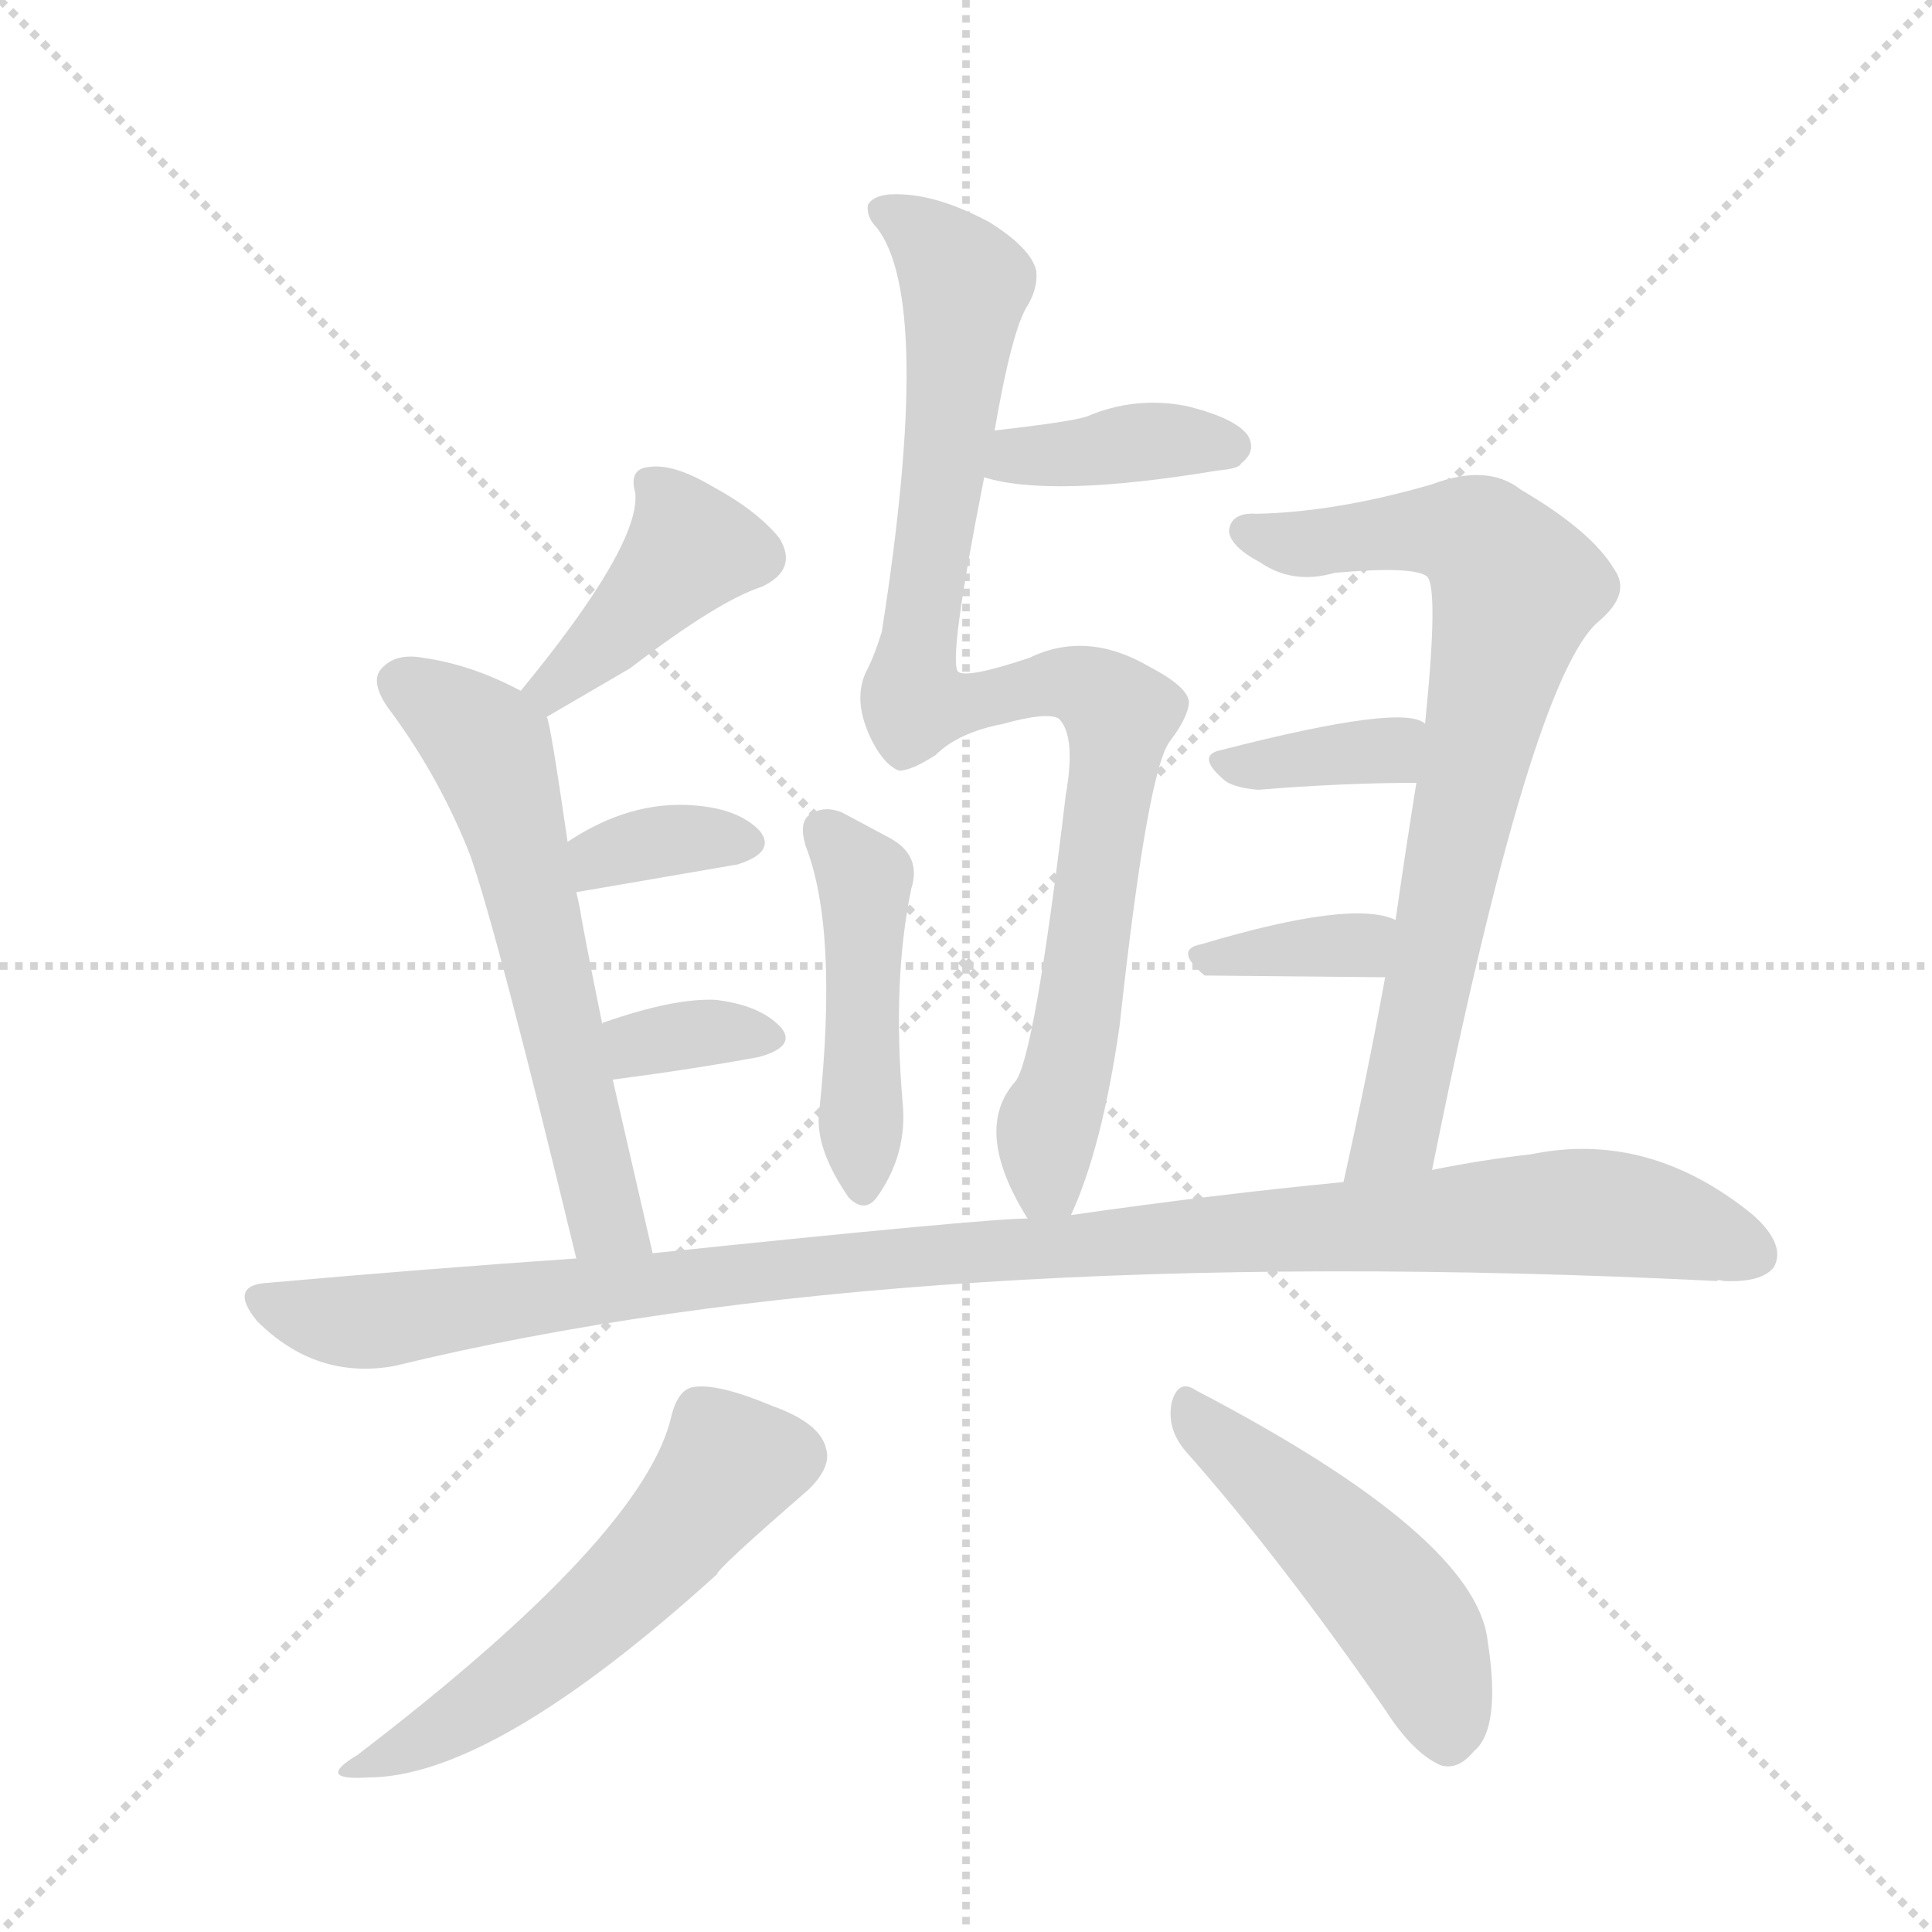 <svg version="1.1" viewBox="0 0 1024 1024" xmlns="http://www.w3.org/2000/svg">
  <g stroke="lightgray" stroke-dasharray="1,1" stroke-width="1" transform="scale(4, 4)">
    <line x1="0" y1="0" x2="256" y2="256"></line>
    <line x1="256" y1="0" x2="0" y2="256"></line>
    <line x1="128" y1="0" x2="128" y2="256"></line>
    <line x1="0" y1="128" x2="256" y2="128"></line>
  </g>
  <g transform="scale(0.92, -0.92) translate(60, -900)">
    <style type="text/css">
      
        @keyframes keyframes0 {
          from {
            stroke: blue;
            stroke-dashoffset: 975;
            stroke-width: 128;
          }
          76% {
            animation-timing-function: step-end;
            stroke: blue;
            stroke-dashoffset: 0;
            stroke-width: 128;
          }
          to {
            stroke: black;
            stroke-width: 1024;
          }
        }
        #make-me-a-hanzi-animation-0 {
          animation: keyframes0 1.043s both;
          animation-delay: 0s;
          animation-timing-function: linear;
        }
      
        @keyframes keyframes1 {
          from {
            stroke: blue;
            stroke-dashoffset: 394;
            stroke-width: 128;
          }
          56% {
            animation-timing-function: step-end;
            stroke: blue;
            stroke-dashoffset: 0;
            stroke-width: 128;
          }
          to {
            stroke: black;
            stroke-width: 1024;
          }
        }
        #make-me-a-hanzi-animation-1 {
          animation: keyframes1 0.571s both;
          animation-delay: 1.043s;
          animation-timing-function: linear;
        }
      
        @keyframes keyframes2 {
          from {
            stroke: blue;
            stroke-dashoffset: 470;
            stroke-width: 128;
          }
          60% {
            animation-timing-function: step-end;
            stroke: blue;
            stroke-dashoffset: 0;
            stroke-width: 128;
          }
          to {
            stroke: black;
            stroke-width: 1024;
          }
        }
        #make-me-a-hanzi-animation-2 {
          animation: keyframes2 0.632s both;
          animation-delay: 1.614s;
          animation-timing-function: linear;
        }
      
        @keyframes keyframes3 {
          from {
            stroke: blue;
            stroke-dashoffset: 421;
            stroke-width: 128;
          }
          58% {
            animation-timing-function: step-end;
            stroke: blue;
            stroke-dashoffset: 0;
            stroke-width: 128;
          }
          to {
            stroke: black;
            stroke-width: 1024;
          }
        }
        #make-me-a-hanzi-animation-3 {
          animation: keyframes3 0.593s both;
          animation-delay: 2.247s;
          animation-timing-function: linear;
        }
      
        @keyframes keyframes4 {
          from {
            stroke: blue;
            stroke-dashoffset: 621;
            stroke-width: 128;
          }
          67% {
            animation-timing-function: step-end;
            stroke: blue;
            stroke-dashoffset: 0;
            stroke-width: 128;
          }
          to {
            stroke: black;
            stroke-width: 1024;
          }
        }
        #make-me-a-hanzi-animation-4 {
          animation: keyframes4 0.755s both;
          animation-delay: 2.839s;
          animation-timing-function: linear;
        }
      
        @keyframes keyframes5 {
          from {
            stroke: blue;
            stroke-dashoffset: 351;
            stroke-width: 128;
          }
          53% {
            animation-timing-function: step-end;
            stroke: blue;
            stroke-dashoffset: 0;
            stroke-width: 128;
          }
          to {
            stroke: black;
            stroke-width: 1024;
          }
        }
        #make-me-a-hanzi-animation-5 {
          animation: keyframes5 0.536s both;
          animation-delay: 3.595s;
          animation-timing-function: linear;
        }
      
        @keyframes keyframes6 {
          from {
            stroke: blue;
            stroke-dashoffset: 347;
            stroke-width: 128;
          }
          53% {
            animation-timing-function: step-end;
            stroke: blue;
            stroke-dashoffset: 0;
            stroke-width: 128;
          }
          to {
            stroke: black;
            stroke-width: 1024;
          }
        }
        #make-me-a-hanzi-animation-6 {
          animation: keyframes6 0.532s both;
          animation-delay: 4.13s;
          animation-timing-function: linear;
        }
      
        @keyframes keyframes7 {
          from {
            stroke: blue;
            stroke-dashoffset: 782;
            stroke-width: 128;
          }
          72% {
            animation-timing-function: step-end;
            stroke: blue;
            stroke-dashoffset: 0;
            stroke-width: 128;
          }
          to {
            stroke: black;
            stroke-width: 1024;
          }
        }
        #make-me-a-hanzi-animation-7 {
          animation: keyframes7 0.886s both;
          animation-delay: 4.663s;
          animation-timing-function: linear;
        }
      
        @keyframes keyframes8 {
          from {
            stroke: blue;
            stroke-dashoffset: 369;
            stroke-width: 128;
          }
          55% {
            animation-timing-function: step-end;
            stroke: blue;
            stroke-dashoffset: 0;
            stroke-width: 128;
          }
          to {
            stroke: black;
            stroke-width: 1024;
          }
        }
        #make-me-a-hanzi-animation-8 {
          animation: keyframes8 0.55s both;
          animation-delay: 5.549s;
          animation-timing-function: linear;
        }
      
        @keyframes keyframes9 {
          from {
            stroke: blue;
            stroke-dashoffset: 364;
            stroke-width: 128;
          }
          54% {
            animation-timing-function: step-end;
            stroke: blue;
            stroke-dashoffset: 0;
            stroke-width: 128;
          }
          to {
            stroke: black;
            stroke-width: 1024;
          }
        }
        #make-me-a-hanzi-animation-9 {
          animation: keyframes9 0.546s both;
          animation-delay: 6.099s;
          animation-timing-function: linear;
        }
      
        @keyframes keyframes10 {
          from {
            stroke: blue;
            stroke-dashoffset: 1122;
            stroke-width: 128;
          }
          79% {
            animation-timing-function: step-end;
            stroke: blue;
            stroke-dashoffset: 0;
            stroke-width: 128;
          }
          to {
            stroke: black;
            stroke-width: 1024;
          }
        }
        #make-me-a-hanzi-animation-10 {
          animation: keyframes10 1.163s both;
          animation-delay: 6.646s;
          animation-timing-function: linear;
        }
      
        @keyframes keyframes11 {
          from {
            stroke: blue;
            stroke-dashoffset: 563;
            stroke-width: 128;
          }
          65% {
            animation-timing-function: step-end;
            stroke: blue;
            stroke-dashoffset: 0;
            stroke-width: 128;
          }
          to {
            stroke: black;
            stroke-width: 1024;
          }
        }
        #make-me-a-hanzi-animation-11 {
          animation: keyframes11 0.708s both;
          animation-delay: 7.809s;
          animation-timing-function: linear;
        }
      
        @keyframes keyframes12 {
          from {
            stroke: blue;
            stroke-dashoffset: 498;
            stroke-width: 128;
          }
          62% {
            animation-timing-function: step-end;
            stroke: blue;
            stroke-dashoffset: 0;
            stroke-width: 128;
          }
          to {
            stroke: black;
            stroke-width: 1024;
          }
        }
        #make-me-a-hanzi-animation-12 {
          animation: keyframes12 0.655s both;
          animation-delay: 8.517s;
          animation-timing-function: linear;
        }
      
    </style>
    
      <path d="M 557 200 Q 575 239 585 309 Q 601 456 614 473 Q 624 486 625 495 Q 625 504 602 516 Q 566 537 533 521 Q 497 509 492 513 Q 486 519 507 625 L 513 652 Q 523 710 532 724 Q 538 734 537 744 Q 534 757 510 772 Q 482 787 460 788 Q 444 789 440 782 Q 439 775 445 769 Q 478 727 448 536 Q 444 523 440 515 Q 430 497 443 472 Q 450 459 458 456 Q 465 456 479 465 Q 492 478 518 483 Q 543 490 550 486 Q 560 476 554 442 Q 536 291 525 277 Q 500 249 532 198 C 546 172 546 172 557 200 Z" fill="lightgray"></path>
    
      <path d="M 507 625 Q 546 613 642 629 Q 654 630 655 633 Q 664 640 659 649 Q 652 659 624 666 Q 594 672 566 660 Q 557 657 513 652 C 483 649 478 633 507 625 Z" fill="lightgray"></path>
    
      <path d="M 404 413 Q 423 365 412 260 Q 409 239 429 210 Q 438 201 445 210 Q 463 235 460 265 Q 454 335 465 388 Q 471 407 453 417 L 425 432 Q 415 436 407 431 Q 400 427 404 413 Z" fill="lightgray"></path>
    
      <path d="M 255 487 L 303 515 Q 354 554 379 562 Q 400 572 389 590 Q 376 606 350 620 Q 328 633 314 631 Q 302 630 306 616 Q 309 586 240 502 C 221 479 229 472 255 487 Z" fill="lightgray"></path>
    
      <path d="M 316 178 L 293 278 L 287 310 Q 280 344 275 371 Q 274 378 272 386 L 267 415 Q 257 484 255 487 C 253 496 253 496 240 502 Q 212 517 184 521 Q 168 524 160 515 Q 153 508 163 493 Q 193 453 211 407 Q 227 361 272 175 C 279 146 323 149 316 178 Z" fill="lightgray"></path>
    
      <path d="M 272 386 L 365 402 Q 387 409 378 421 Q 366 434 340 436 Q 303 439 267 415 C 242 399 242 381 272 386 Z" fill="lightgray"></path>
    
      <path d="M 293 278 Q 339 284 377 291 Q 399 297 390 308 Q 378 321 352 324 Q 328 325 288 311 Q 287 311 287 310 C 261 295 263 274 293 278 Z" fill="lightgray"></path>
    
      <path d="M 765 226 Q 822 509 861 542 Q 880 558 870 572 Q 857 594 816 618 Q 797 633 765 621 Q 710 605 664 604 Q 649 605 648 594 Q 649 585 666 576 Q 685 563 709 570 Q 754 574 762 568 Q 769 562 761 483 L 756 449 Q 750 412 744 370 L 738 337 Q 728 282 714 219 C 708 190 759 197 765 226 Z" fill="lightgray"></path>
    
      <path d="M 761 483 Q 749 495 644 468 Q 628 465 646 450 Q 652 446 665 445 Q 714 449 756 449 C 786 449 787 468 761 483 Z" fill="lightgray"></path>
    
      <path d="M 744 370 Q 719 382 632 356 Q 616 353 634 338 L 738 337 C 768 337 772 359 744 370 Z" fill="lightgray"></path>
    
      <path d="M 714 219 Q 641 212 557 200 L 532 198 Q 508 198 316 178 L 272 175 Q 185 169 95 161 Q 71 160 88 139 Q 122 105 167 113 Q 462 185 929 162 Q 930 163 933 162 Q 955 161 962 170 Q 969 183 950 200 Q 890 249 822 235 Q 795 232 765 226 L 714 219 Z" fill="lightgray"></path>
    
      <path d="M 327 85 Q 312 16 146 -111 Q 121 -126 152 -124 Q 224 -124 353 -7 Q 353 -4 406 42 Q 419 55 416 65 Q 413 80 385 90 Q 354 103 340 101 Q 331 100 327 85 Z" fill="lightgray"></path>
    
      <path d="M 623 64 Q 677 3 738 -85 Q 754 -110 770 -117 Q 780 -120 789 -109 Q 805 -96 797 -45 Q 790 15 629 99 Q 619 106 615 92 Q 612 77 623 64 Z" fill="lightgray"></path>
    
    
      <clipPath id="make-me-a-hanzi-clip-0">
        <path d="M 557 200 Q 575 239 585 309 Q 601 456 614 473 Q 624 486 625 495 Q 625 504 602 516 Q 566 537 533 521 Q 497 509 492 513 Q 486 519 507 625 L 513 652 Q 523 710 532 724 Q 538 734 537 744 Q 534 757 510 772 Q 482 787 460 788 Q 444 789 440 782 Q 439 775 445 769 Q 478 727 448 536 Q 444 523 440 515 Q 430 497 443 472 Q 450 459 458 456 Q 465 456 479 465 Q 492 478 518 483 Q 543 490 550 486 Q 560 476 554 442 Q 536 291 525 277 Q 500 249 532 198 C 546 172 546 172 557 200 Z"></path>
      </clipPath>
      <path clip-path="url(#make-me-a-hanzi-clip-0)" d="M 448 778 L 472 765 L 496 736 L 467 495 L 488 493 L 556 507 L 574 500 L 585 487 L 560 304 L 543 245 L 543 220 L 550 209" fill="none" id="make-me-a-hanzi-animation-0" stroke-dasharray="847 1694" stroke-linecap="round"></path>
    
      <clipPath id="make-me-a-hanzi-clip-1">
        <path d="M 507 625 Q 546 613 642 629 Q 654 630 655 633 Q 664 640 659 649 Q 652 659 624 666 Q 594 672 566 660 Q 557 657 513 652 C 483 649 478 633 507 625 Z"></path>
      </clipPath>
      <path clip-path="url(#make-me-a-hanzi-clip-1)" d="M 513 631 L 527 638 L 602 646 L 649 643" fill="none" id="make-me-a-hanzi-animation-1" stroke-dasharray="266 532" stroke-linecap="round"></path>
    
      <clipPath id="make-me-a-hanzi-clip-2">
        <path d="M 404 413 Q 423 365 412 260 Q 409 239 429 210 Q 438 201 445 210 Q 463 235 460 265 Q 454 335 465 388 Q 471 407 453 417 L 425 432 Q 415 436 407 431 Q 400 427 404 413 Z"></path>
      </clipPath>
      <path clip-path="url(#make-me-a-hanzi-clip-2)" d="M 415 421 L 438 394 L 437 215" fill="none" id="make-me-a-hanzi-animation-2" stroke-dasharray="342 684" stroke-linecap="round"></path>
    
      <clipPath id="make-me-a-hanzi-clip-3">
        <path d="M 255 487 L 303 515 Q 354 554 379 562 Q 400 572 389 590 Q 376 606 350 620 Q 328 633 314 631 Q 302 630 306 616 Q 309 586 240 502 C 221 479 229 472 255 487 Z"></path>
      </clipPath>
      <path clip-path="url(#make-me-a-hanzi-clip-3)" d="M 314 621 L 338 584 L 258 505 L 257 497" fill="none" id="make-me-a-hanzi-animation-3" stroke-dasharray="293 586" stroke-linecap="round"></path>
    
      <clipPath id="make-me-a-hanzi-clip-4">
        <path d="M 316 178 L 293 278 L 287 310 Q 280 344 275 371 Q 274 378 272 386 L 267 415 Q 257 484 255 487 C 253 496 253 496 240 502 Q 212 517 184 521 Q 168 524 160 515 Q 153 508 163 493 Q 193 453 211 407 Q 227 361 272 175 C 279 146 323 149 316 178 Z"></path>
      </clipPath>
      <path clip-path="url(#make-me-a-hanzi-clip-4)" d="M 172 506 L 222 469 L 283 216 L 289 198 L 308 184" fill="none" id="make-me-a-hanzi-animation-4" stroke-dasharray="493 986" stroke-linecap="round"></path>
    
      <clipPath id="make-me-a-hanzi-clip-5">
        <path d="M 272 386 L 365 402 Q 387 409 378 421 Q 366 434 340 436 Q 303 439 267 415 C 242 399 242 381 272 386 Z"></path>
      </clipPath>
      <path clip-path="url(#make-me-a-hanzi-clip-5)" d="M 279 395 L 296 410 L 345 418 L 367 414" fill="none" id="make-me-a-hanzi-animation-5" stroke-dasharray="223 446" stroke-linecap="round"></path>
    
      <clipPath id="make-me-a-hanzi-clip-6">
        <path d="M 293 278 Q 339 284 377 291 Q 399 297 390 308 Q 378 321 352 324 Q 328 325 288 311 Q 287 311 287 310 C 261 295 263 274 293 278 Z"></path>
      </clipPath>
      <path clip-path="url(#make-me-a-hanzi-clip-6)" d="M 292 306 L 307 298 L 347 305 L 380 302" fill="none" id="make-me-a-hanzi-animation-6" stroke-dasharray="219 438" stroke-linecap="round"></path>
    
      <clipPath id="make-me-a-hanzi-clip-7">
        <path d="M 765 226 Q 822 509 861 542 Q 880 558 870 572 Q 857 594 816 618 Q 797 633 765 621 Q 710 605 664 604 Q 649 605 648 594 Q 649 585 666 576 Q 685 563 709 570 Q 754 574 762 568 Q 769 562 761 483 L 756 449 Q 750 412 744 370 L 738 337 Q 728 282 714 219 C 708 190 759 197 765 226 Z"></path>
      </clipPath>
      <path clip-path="url(#make-me-a-hanzi-clip-7)" d="M 658 594 L 689 586 L 781 594 L 793 589 L 813 561 L 746 248 L 720 226" fill="none" id="make-me-a-hanzi-animation-7" stroke-dasharray="654 1308" stroke-linecap="round"></path>
    
      <clipPath id="make-me-a-hanzi-clip-8">
        <path d="M 761 483 Q 749 495 644 468 Q 628 465 646 450 Q 652 446 665 445 Q 714 449 756 449 C 786 449 787 468 761 483 Z"></path>
      </clipPath>
      <path clip-path="url(#make-me-a-hanzi-clip-8)" d="M 645 459 L 734 467 L 755 478" fill="none" id="make-me-a-hanzi-animation-8" stroke-dasharray="241 482" stroke-linecap="round"></path>
    
      <clipPath id="make-me-a-hanzi-clip-9">
        <path d="M 744 370 Q 719 382 632 356 Q 616 353 634 338 L 738 337 C 768 337 772 359 744 370 Z"></path>
      </clipPath>
      <path clip-path="url(#make-me-a-hanzi-clip-9)" d="M 633 347 L 725 356 L 738 365" fill="none" id="make-me-a-hanzi-animation-9" stroke-dasharray="236 472" stroke-linecap="round"></path>
    
      <clipPath id="make-me-a-hanzi-clip-10">
        <path d="M 714 219 Q 641 212 557 200 L 532 198 Q 508 198 316 178 L 272 175 Q 185 169 95 161 Q 71 160 88 139 Q 122 105 167 113 Q 462 185 929 162 Q 930 163 933 162 Q 955 161 962 170 Q 969 183 950 200 Q 890 249 822 235 Q 795 232 765 226 L 714 219 Z"></path>
      </clipPath>
      <path clip-path="url(#make-me-a-hanzi-clip-10)" d="M 92 150 L 147 138 L 442 175 L 835 202 L 890 198 L 950 177" fill="none" id="make-me-a-hanzi-animation-10" stroke-dasharray="994 1988" stroke-linecap="round"></path>
    
      <clipPath id="make-me-a-hanzi-clip-11">
        <path d="M 327 85 Q 312 16 146 -111 Q 121 -126 152 -124 Q 224 -124 353 -7 Q 353 -4 406 42 Q 419 55 416 65 Q 413 80 385 90 Q 354 103 340 101 Q 331 100 327 85 Z"></path>
      </clipPath>
      <path clip-path="url(#make-me-a-hanzi-clip-11)" d="M 397 61 L 361 57 L 324 9 L 266 -46 L 194 -97 L 156 -114" fill="none" id="make-me-a-hanzi-animation-11" stroke-dasharray="435 870" stroke-linecap="round"></path>
    
      <clipPath id="make-me-a-hanzi-clip-12">
        <path d="M 623 64 Q 677 3 738 -85 Q 754 -110 770 -117 Q 780 -120 789 -109 Q 805 -96 797 -45 Q 790 15 629 99 Q 619 106 615 92 Q 612 77 623 64 Z"></path>
      </clipPath>
      <path clip-path="url(#make-me-a-hanzi-clip-12)" d="M 627 85 L 740 -21 L 759 -48 L 774 -100" fill="none" id="make-me-a-hanzi-animation-12" stroke-dasharray="370 740" stroke-linecap="round"></path>
    
  </g>
</svg>